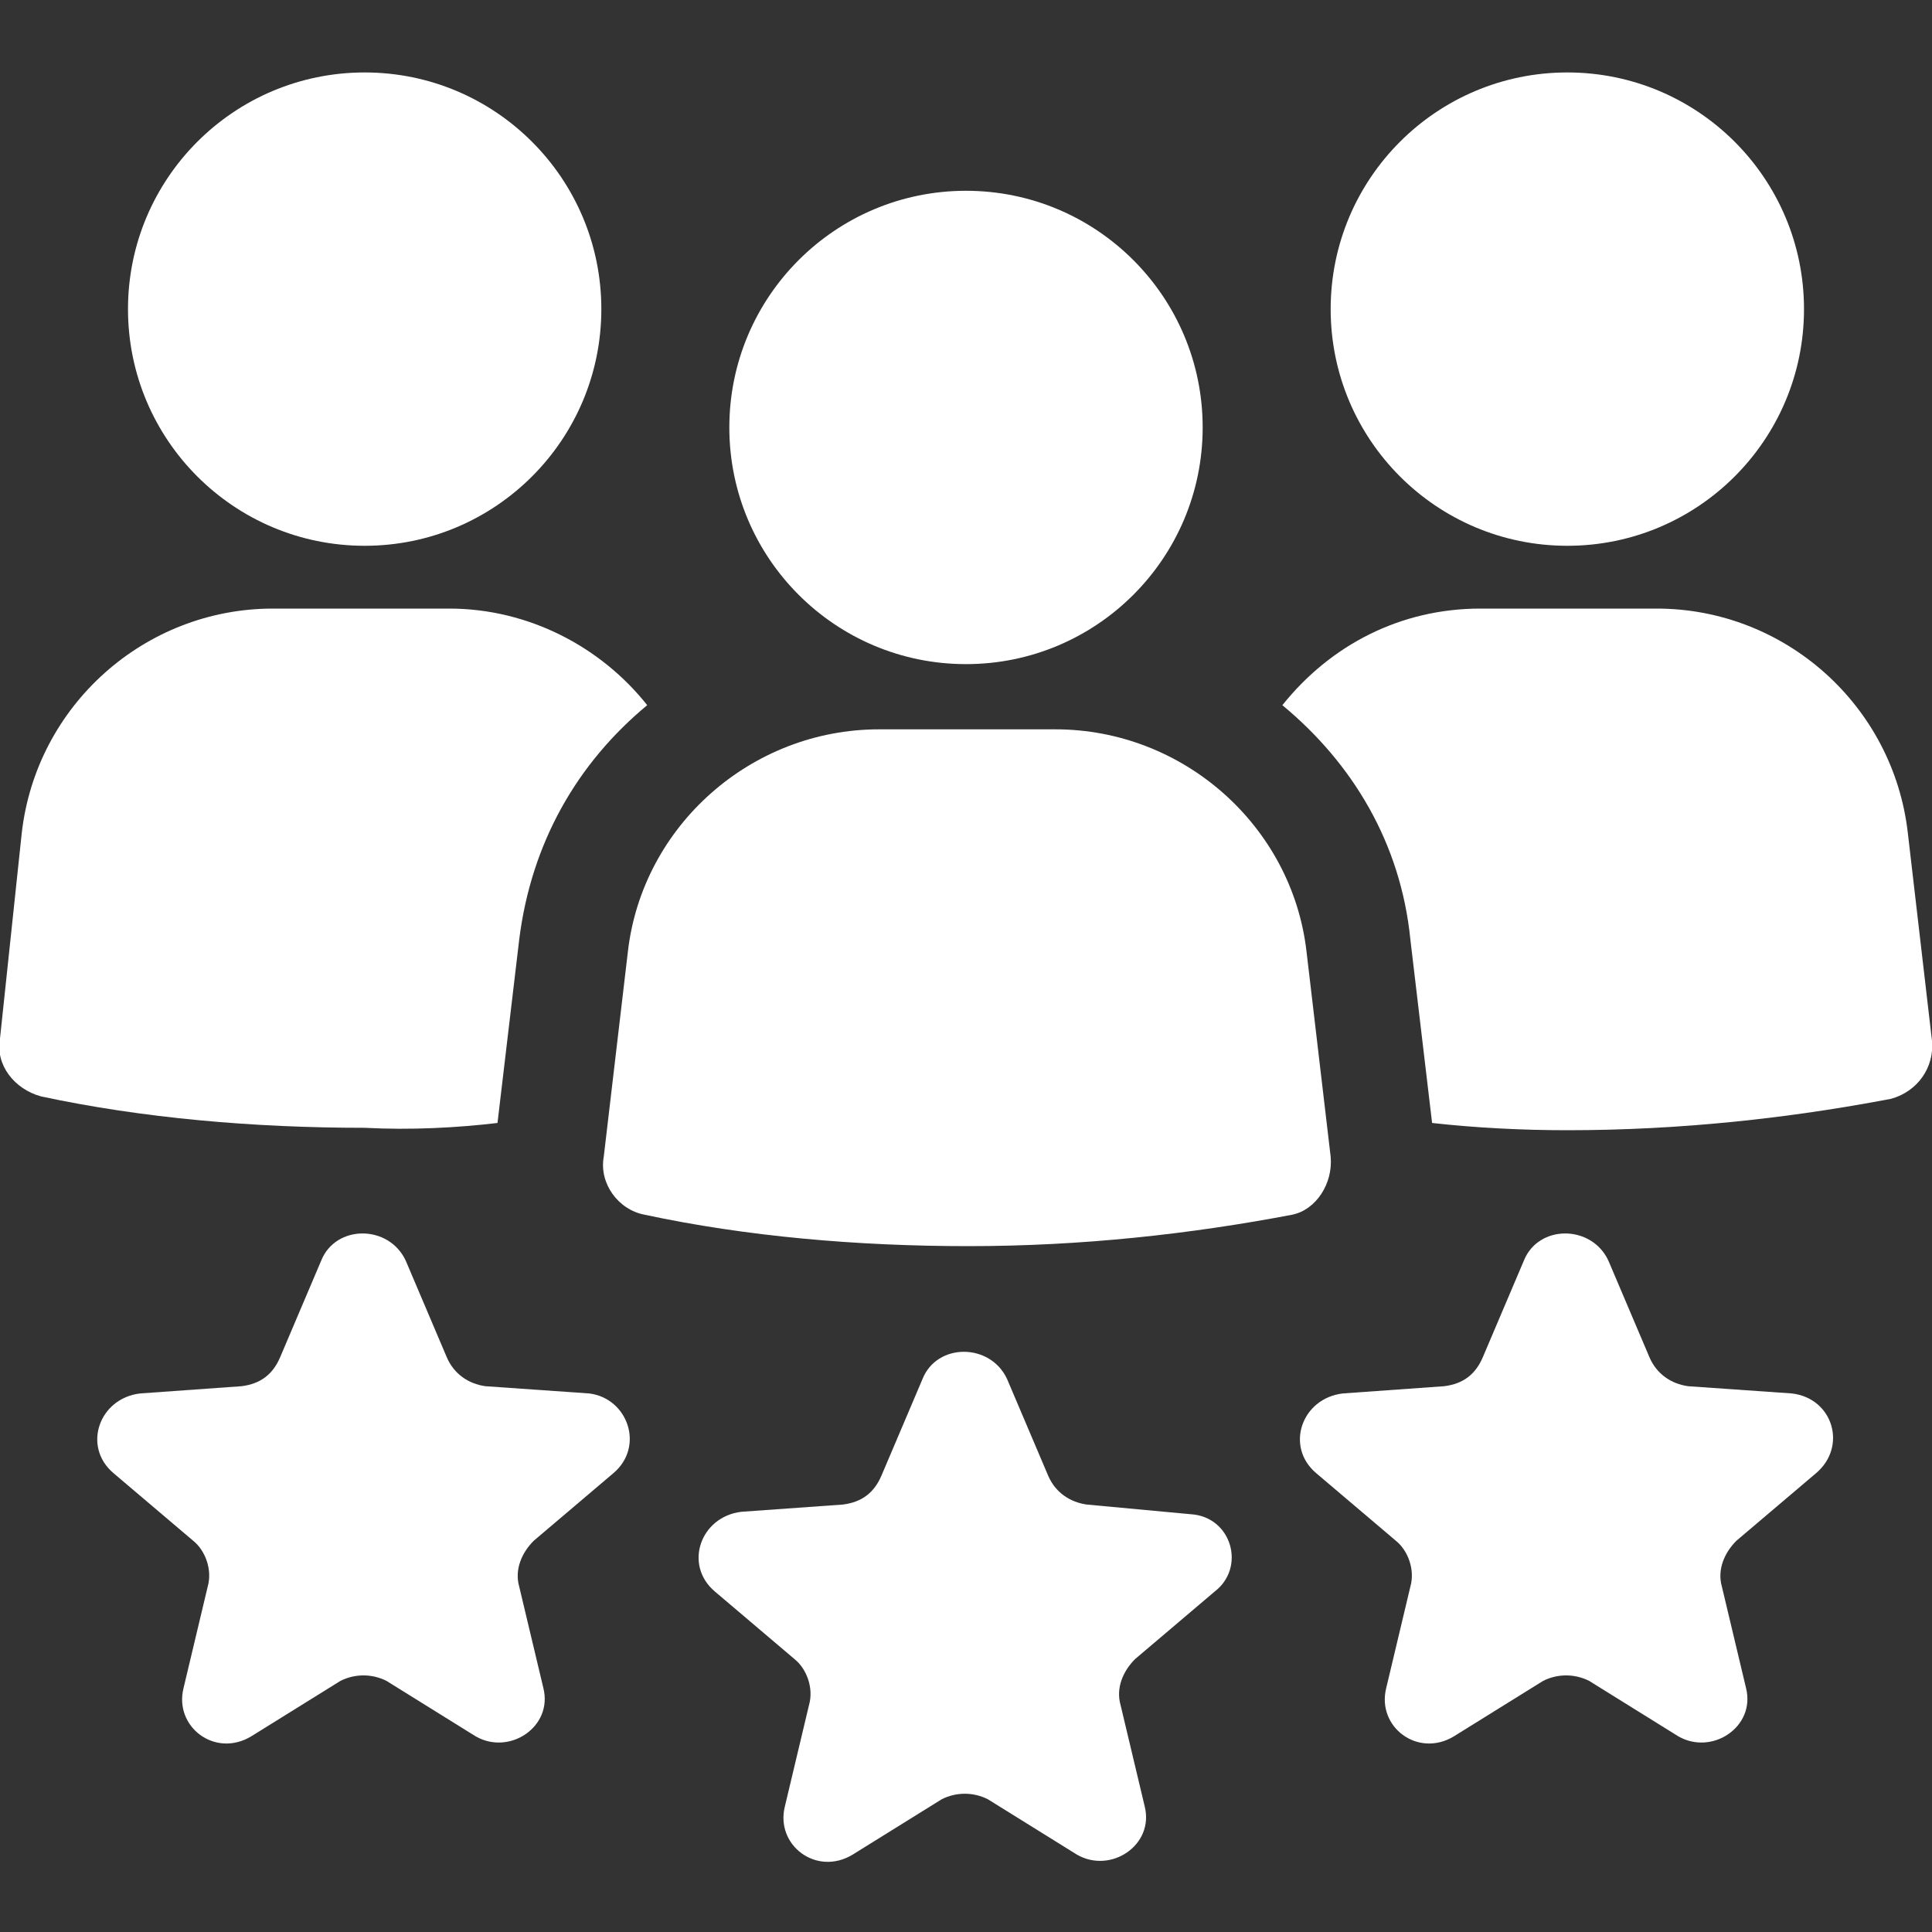 <?xml version="1.0" encoding="utf-8"?>
<!-- Generator: Adobe Illustrator 22.1.0, SVG Export Plug-In . SVG Version: 6.00 Build 0)  -->
<svg version="1.1" xmlns="http://www.w3.org/2000/svg" xmlns:xlink="http://www.w3.org/1999/xlink" x="0px" y="0px"
	 viewBox="0 0 80 80" style="enable-background:new 0 0 80 80;" xml:space="preserve">
<rect x="0" y="0" width="80" height="80" fill="#333333" stroke="none"/>
<style type="text/css">
	.st0{fill:#FFFFFF;}
</style>
<g id="Layer_2">
</g>
<g id="Layer_1">
	<g>
		<circle class="st0" cx="15.1" cy="12.8" r="9.8"/>
		<path class="st0" d="M20.6,46.5l0.9-7.6c0.5-4,2.4-7.3,5.3-9.7c-1.9-2.4-4.9-4-8.2-4h-7.3c-5.3,0-9.8,4-10.4,9.3L0,43
			c-0.2,1.1,0.6,2.1,1.7,2.4c4.2,0.9,8.8,1.3,13.4,1.3C17,46.8,18.9,46.7,20.6,46.5z"/>
		<circle class="st0" cx="64.9" cy="12.8" r="9.8"/>
		<path class="st0" d="M79,34.5c-0.6-5.3-5.1-9.3-10.4-9.3h-7.3c-3.3,0-6.2,1.5-8.2,4c2.9,2.4,4.9,5.7,5.3,9.7l0.9,7.6
			c1.8,0.2,3.7,0.3,5.6,0.3c4.7,0,9.2-0.5,13.4-1.3c1.1-0.3,1.8-1.3,1.7-2.4L79,34.5z"/>
		<path class="st0" d="M55.1,47.9l-1-8.5c-0.6-5.2-5.1-9.2-10.4-9.2h-7.3c-5.3,0-9.8,4-10.4,9.2l-1,8.5c-0.2,1.1,0.6,2.2,1.7,2.4
			c4.2,0.9,8.8,1.3,13.4,1.3c4.7,0,9.2-0.5,13.4-1.3C54.5,50.1,55.2,49,55.1,47.9z"/>
		<circle class="st0" cx="40" cy="17.7" r="9.8"/>
		<path class="st0" d="M49.3,62.7L45,62.3c-0.7-0.1-1.3-0.5-1.6-1.2l-1.7-4c-0.7-1.5-2.9-1.5-3.5,0l-1.7,4c-0.3,0.7-0.8,1.1-1.6,1.2
			l-4.2,0.3c-1.7,0.2-2.4,2.2-1.1,3.3l3.3,2.8c0.5,0.4,0.8,1.2,0.6,1.9l-1,4.2c-0.4,1.6,1.3,2.9,2.8,2l3.7-2.3
			c0.6-0.3,1.3-0.3,1.9,0l3.7,2.3c1.4,0.8,3.2-0.4,2.8-2l-1-4.2c-0.2-0.7,0.1-1.4,0.6-1.9l3.3-2.8C51.6,64.9,51,62.8,49.3,62.7z"/>
		<path class="st0" d="M74.2,57.7l-4.3-0.3c-0.7-0.1-1.3-0.5-1.6-1.2l-1.7-4c-0.7-1.5-2.9-1.5-3.5,0l-1.7,4
			c-0.3,0.7-0.8,1.1-1.6,1.2l-4.2,0.3c-1.7,0.2-2.4,2.2-1.1,3.3l3.3,2.8c0.5,0.4,0.8,1.2,0.6,1.9l-1,4.2c-0.4,1.6,1.3,2.9,2.8,2
			l3.7-2.3c0.6-0.3,1.3-0.3,1.9,0l3.7,2.3c1.4,0.8,3.2-0.4,2.8-2l-1-4.2c-0.2-0.7,0.1-1.4,0.6-1.9l3.3-2.8
			C76.5,59.9,75.9,57.9,74.2,57.7z"/>
		<path class="st0" d="M24.4,57.7l-4.3-0.3c-0.7-0.1-1.3-0.5-1.6-1.2l-1.7-4c-0.7-1.5-2.9-1.5-3.5,0l-1.7,4
			c-0.3,0.7-0.8,1.1-1.6,1.2l-4.2,0.3c-1.7,0.2-2.4,2.2-1.1,3.3L8,63.8c0.5,0.4,0.8,1.2,0.6,1.9l-1,4.2c-0.4,1.6,1.3,2.9,2.8,2
			l3.7-2.3c0.6-0.3,1.3-0.3,1.9,0l3.7,2.3c1.4,0.8,3.2-0.4,2.8-2l-1-4.2c-0.2-0.7,0.1-1.4,0.6-1.9l3.3-2.8
			C26.7,59.9,26,57.9,24.4,57.7z"/>
	</g>
</g>
</svg>
